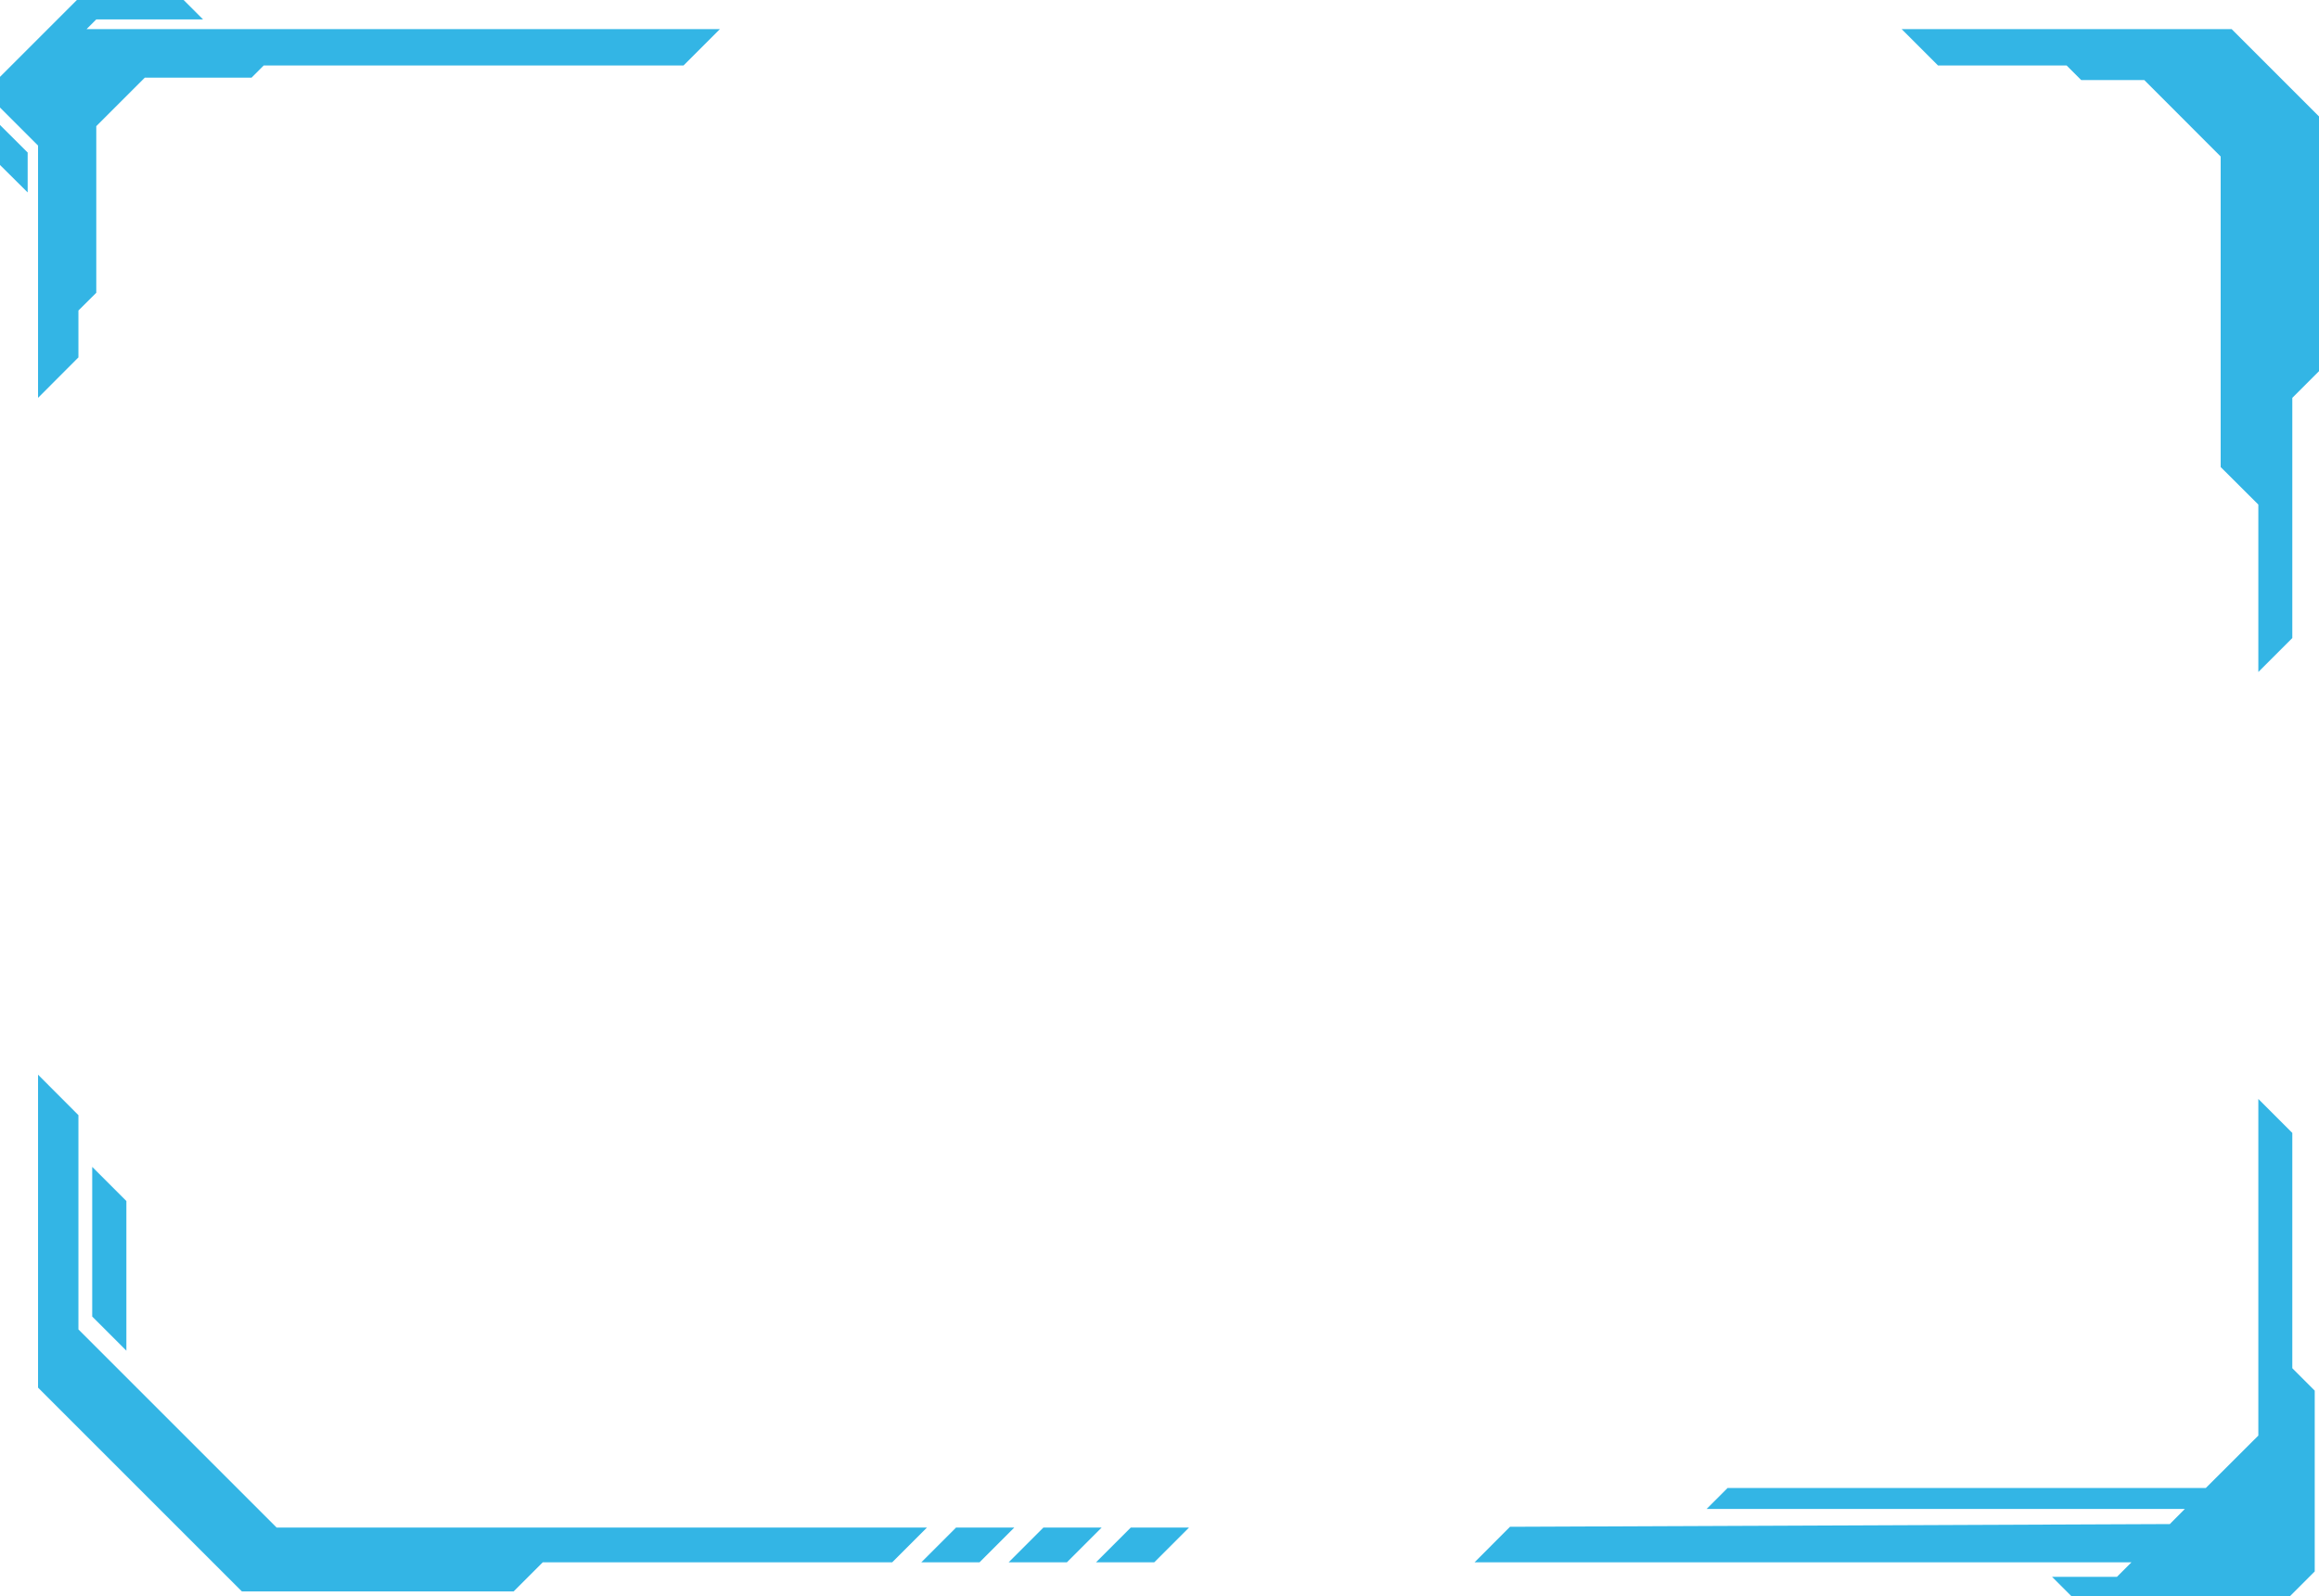 <svg xmlns="http://www.w3.org/2000/svg" viewBox="0 0 238.92 164.5"><defs><style>.cls-1{fill:#33b5e5;}</style></defs><title>Asset 25</title><g id="Layer_2" data-name="Layer 2"><g id="Layer_8_copy" data-name="Layer 8 copy"><polygon class="cls-1" points="236.17 141 236.17 116.75 232.67 113.25 232.67 147.94 227.26 153.34 177.99 153.34 175.83 155.5 225.1 155.5 223.55 157.06 155.57 157.34 151.92 161 219.6 161 218.1 162.5 211.42 162.5 213.42 164.5 235.92 164.5 238.48 161.94 238.48 143.31 236.17 141"/><polygon class="cls-1" points="116.5 157.42 112.92 161 118.92 161 122.5 157.42 116.5 157.42"/><polygon class="cls-1" points="107.5 157.42 103.92 161 109.92 161 113.5 157.42 107.5 157.42"/><polygon class="cls-1" points="98.5 157.42 94.92 161 100.92 161 104.5 157.42 98.5 157.42"/><polygon class="cls-1" points="28.5 157.42 8.08 137 8.08 114.92 3.92 110.75 3.92 143 24.92 164 52.92 164 55.92 161 91.92 161 95.5 157.42 28.5 157.42"/><polygon class="cls-1" points="13.02 123.77 9.5 120.25 9.5 135.67 13.02 139.19 13.02 123.77"/><polygon class="cls-1" points="8.92 3 9.92 2 20.92 2 18.92 0 7.92 0 0 7.92 0 11.08 3.92 15 3.92 41 8.08 36.83 8.08 32 9.92 30.17 9.92 13 14.92 8 25.92 8 27.17 6.75 70.42 6.75 74.17 3 8.92 3"/><polygon class="cls-1" points="229.92 3 195.92 3 199.67 6.75 212.92 6.75 214.42 8.25 220.92 8.25 228.79 16.13 228.79 48.13 232.67 52 232.67 69.25 236.17 65.75 236.17 41 238.92 38.25 238.92 12 229.92 3"/><polygon class="cls-1" points="2.85 15.72 0 12.88 0 17 2.85 19.83 2.85 15.72"/></g></g></svg>